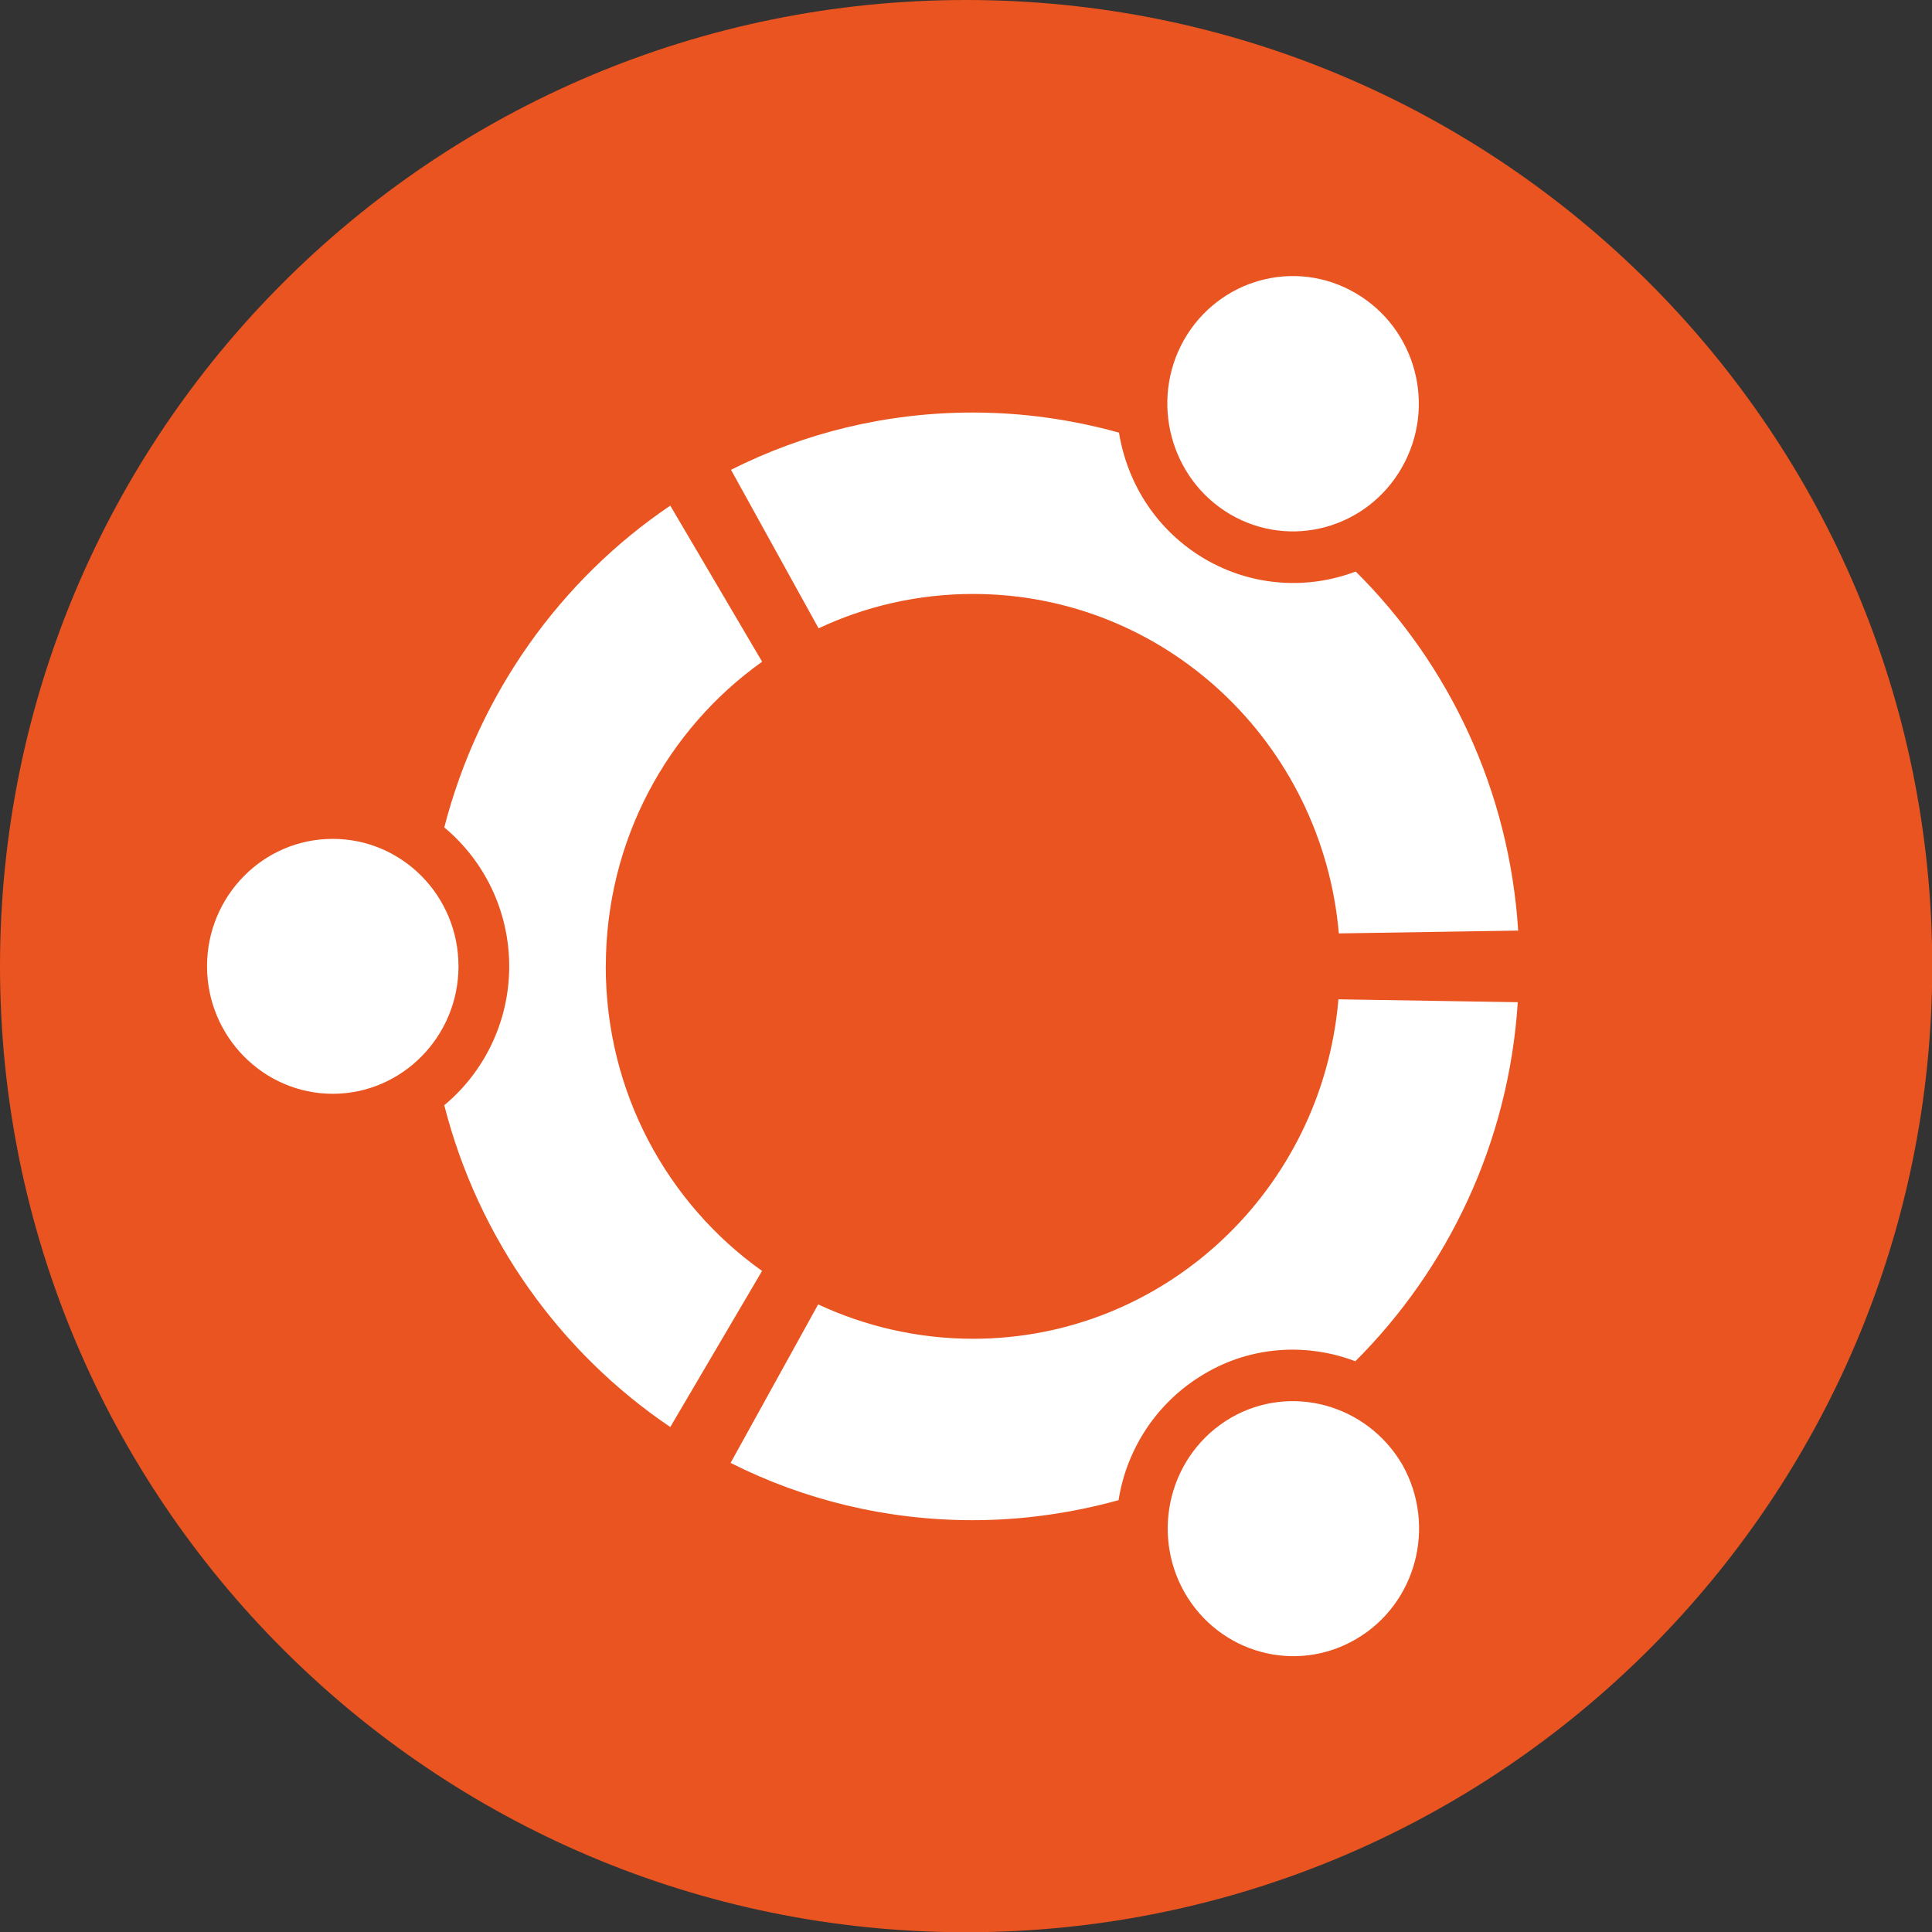 <?xml version="1.0" encoding="UTF-8" standalone="no"?>
<!-- Uploaded to: SVG Repo, www.svgrepo.com, Generator: SVG Repo Mixer Tools -->

<svg
   width="800px"
   height="800px"
   viewBox="0 0 32 32"
   fill="none"
   version="1.1"
   id="svg6"
   sodipodi:docname="ubuntu.svg"
   inkscape:version="1.2.1 (9c6d41e, 2022-07-14)"
   xmlns:inkscape="http://www.inkscape.org/namespaces/inkscape"
   xmlns:sodipodi="http://sodipodi.sourceforge.net/DTD/sodipodi-0.dtd"
   xmlns="http://www.w3.org/2000/svg"
   xmlns:svg="http://www.w3.org/2000/svg">
  <rect x="0" y="0" width="32" height="32" fill="#333333" stroke="none"/>
  <defs
     id="defs10" />
  <sodipodi:namedview
     id="namedview8"
     pagecolor="#ffffff"
     bordercolor="#000000"
     borderopacity="0.25"
     inkscape:showpageshadow="2"
     inkscape:pageopacity="0.0"
     inkscape:pagecheckerboard="0"
     inkscape:deskcolor="#d1d1d1"
     showgrid="false"
     inkscape:zoom="0.77428193"
     inkscape:cx="144.00439"
     inkscape:cy="481.73667"
     inkscape:window-width="1920"
     inkscape:window-height="1024"
     inkscape:window-x="0"
     inkscape:window-y="0"
     inkscape:window-maximized="1"
     inkscape:current-layer="svg6" />
  <g
     id="g295"
     transform="matrix(1.143,0,0,1.143,-2.286,-2.286)"
     style="stroke-width:0.875">
    <path
       d="M 30,16 C 30,23.728 23.735,30 16,30 8.265,30 2,23.728 2,16 2,8.265 8.265,2 16,2 23.735,2 30,8.265 30,16 Z"
       fill="#e95420"
       id="path2"
       style="stroke-width:0.818" />
    <path
       d="M 6.822,14.156 C 5.812,14.156 5,14.986 5,16.003 c 0,1.017 0.819,1.847 1.822,1.847 1.003,0 1.822,-0.83 1.822,-1.847 0,-1.024 -0.819,-1.847 -1.822,-1.847 z m 13.01,8.392 c -0.873,0.512 -1.167,1.64 -0.669,2.525 0.505,0.886 1.617,1.19 2.49,0.678 0.873,-0.512 1.167,-1.64 0.669,-2.525 -0.512,-0.879 -1.624,-1.183 -2.49,-0.678 z m -9.053,-6.545 c 0,-1.827 0.894,-3.438 2.265,-4.414 L 11.713,9.327 C 10.117,10.406 8.936,12.06 8.438,13.99 c 0.573,0.477 0.941,1.204 0.941,2.013 0,0.809 -0.368,1.536 -0.941,2.013 0.491,1.93 1.678,3.584 3.275,4.663 l 1.33,-2.262 c -1.371,-0.976 -2.265,-2.587 -2.265,-4.414 z m 5.321,-5.396 c 2.784,0 5.062,2.159 5.301,4.919 L 24,15.485 C 23.87,13.451 22.997,11.624 21.646,10.282 20.95,10.545 20.152,10.503 19.463,10.102 18.767,9.694 18.337,9.016 18.215,8.269 17.539,8.082 16.83,7.978 16.1,7.978 c -1.262,0 -2.449,0.297 -3.507,0.83 l 1.269,2.297 c 0.675,-0.318 1.44,-0.498 2.238,-0.498 z m 0,10.793 c -0.798,0 -1.562,-0.18 -2.244,-0.498 l -1.269,2.297 c 1.057,0.533 2.251,0.83 3.507,0.83 0.73,0 1.44,-0.104 2.115,-0.29 0.116,-0.74 0.553,-1.425 1.248,-1.833 0.689,-0.408 1.494,-0.443 2.183,-0.18 1.344,-1.342 2.224,-3.169 2.354,-5.203 l -2.599,-0.042 c -0.232,2.753 -2.511,4.919 -5.294,4.919 z m 3.725,-11.948 c 0.873,0.512 1.985,0.208 2.49,-0.678 0.505,-0.886 0.205,-2.013 -0.669,-2.525 -0.873,-0.512 -1.985,-0.208 -2.49,0.678 -0.498,0.886 -0.198,2.013 0.669,2.525 z"
       fill="#ffffff"
       id="path4"
       style="stroke-width:0.818" />
  </g>
</svg>
